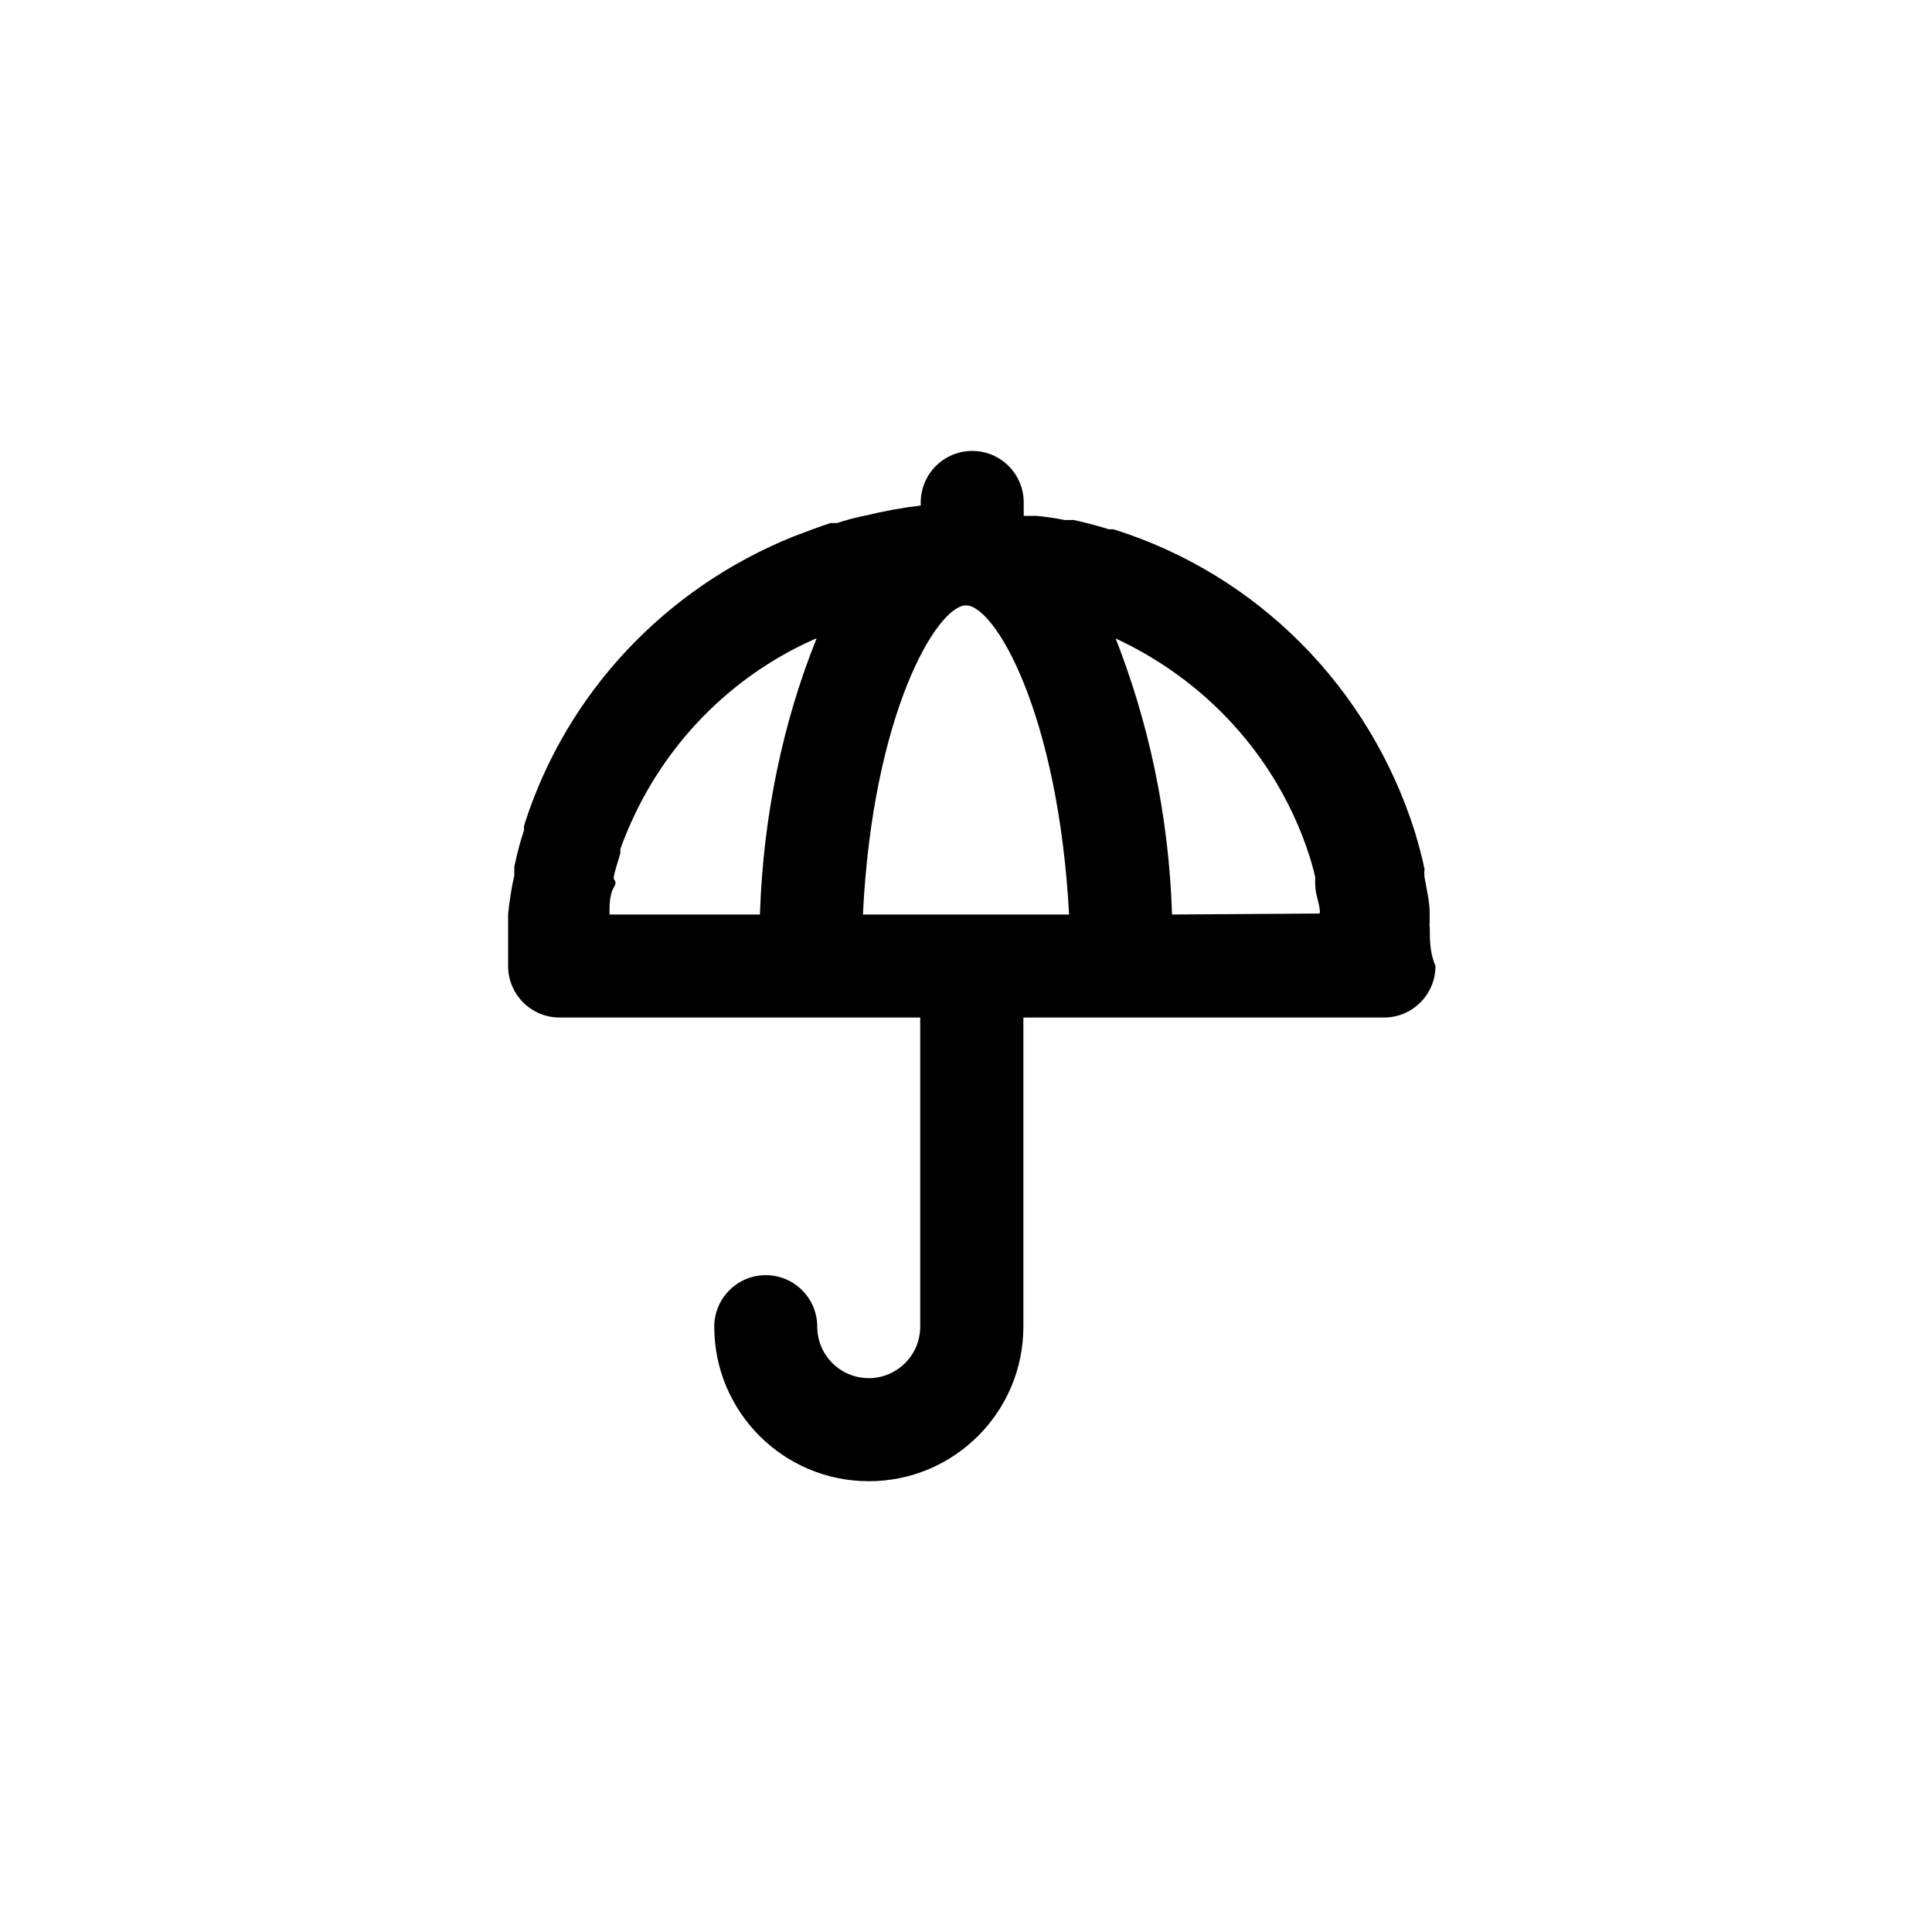 <!-- Generated by IcoMoon.io -->
<svg version="1.1" xmlns="http://www.w3.org/2000/svg" width="40" height="40" viewBox="0 0 40 40">
<title>ul-umbrella</title>
<path d="M29.6 19.19s0 0 0 0c-0.002-0.013-0.004-0.027-0.004-0.042s0.002-0.030 0.004-0.044v0.002-0.202c0-0.246-0.064-0.49-0.106-0.736-0.003-0.026-0.005-0.055-0.005-0.086s0.002-0.060 0.005-0.089v0.003c-0.054-0.266-0.128-0.522-0.202-0.778v0c-0.948-2.995-3.258-5.308-6.183-6.242l-0.067-0.018h-0.086c-0.234-0.074-0.48-0.138-0.726-0.192h-0.192c-0.161-0.034-0.361-0.065-0.565-0.084l-0.022-0.002h-0.256v-0.278c0-0.589-0.478-1.066-1.066-1.066s-1.066 0.478-1.066 1.066v0 0.064c-0.414 0.050-0.776 0.118-1.13 0.206l0.064-0.014c-0.259 0.049-0.481 0.108-0.697 0.181l0.035-0.010h-0.138c-0.266 0.086-0.512 0.182-0.768 0.278v0c-2.663 1.074-4.692 3.24-5.56 5.927l-0.019 0.067c-0.002 0.013-0.002 0.028-0.002 0.042s0.001 0.030 0.003 0.044v-0.002c-0.070 0.203-0.14 0.461-0.195 0.724l-0.008 0.044v0.17q-0.086 0.384-0.128 0.8s0 0.074 0 0.118 0 0.064 0 0.096 0 0 0 0.054c0 0.266 0 0.534 0 0.81 0 0.589 0.478 1.066 1.066 1.066v0h7.466v6.4c0 0.589-0.478 1.066-1.066 1.066s-1.066-0.478-1.066-1.066v0c0-0.589-0.478-1.066-1.066-1.066s-1.066 0.478-1.066 1.066v0c0 1.767 1.433 3.2 3.2 3.2s3.2-1.433 3.2-3.2v0-6.4h7.466c0.589 0 1.066-0.478 1.066-1.066v0c-0.118-0.278-0.118-0.544-0.118-0.81zM15.734 18.934h-3.114s0-0.074 0-0.118 0-0.298 0.086-0.438 0-0.138 0-0.202 0.086-0.342 0.138-0.512v-0.086c0.709-1.97 2.165-3.522 4.016-4.344l0.048-0.019c-0.682 1.689-1.106 3.644-1.173 5.69l-0.001 0.027zM17.866 18.934c0.202-4.17 1.536-6.4 2.134-6.4s1.91 2.23 2.134 6.4zM24.266 18.934c-0.067-2.074-0.492-4.029-1.214-5.833l0.041 0.116c1.87 0.865 3.296 2.426 3.963 4.342l0.016 0.053c0.055 0.15 0.11 0.339 0.154 0.533l0.006 0.033c-0.002 0.024-0.004 0.052-0.004 0.080s0.002 0.056 0.004 0.083v-0.003c0 0.15 0.064 0.31 0.086 0.458s0 0.074 0 0.118z"></path>
</svg>
